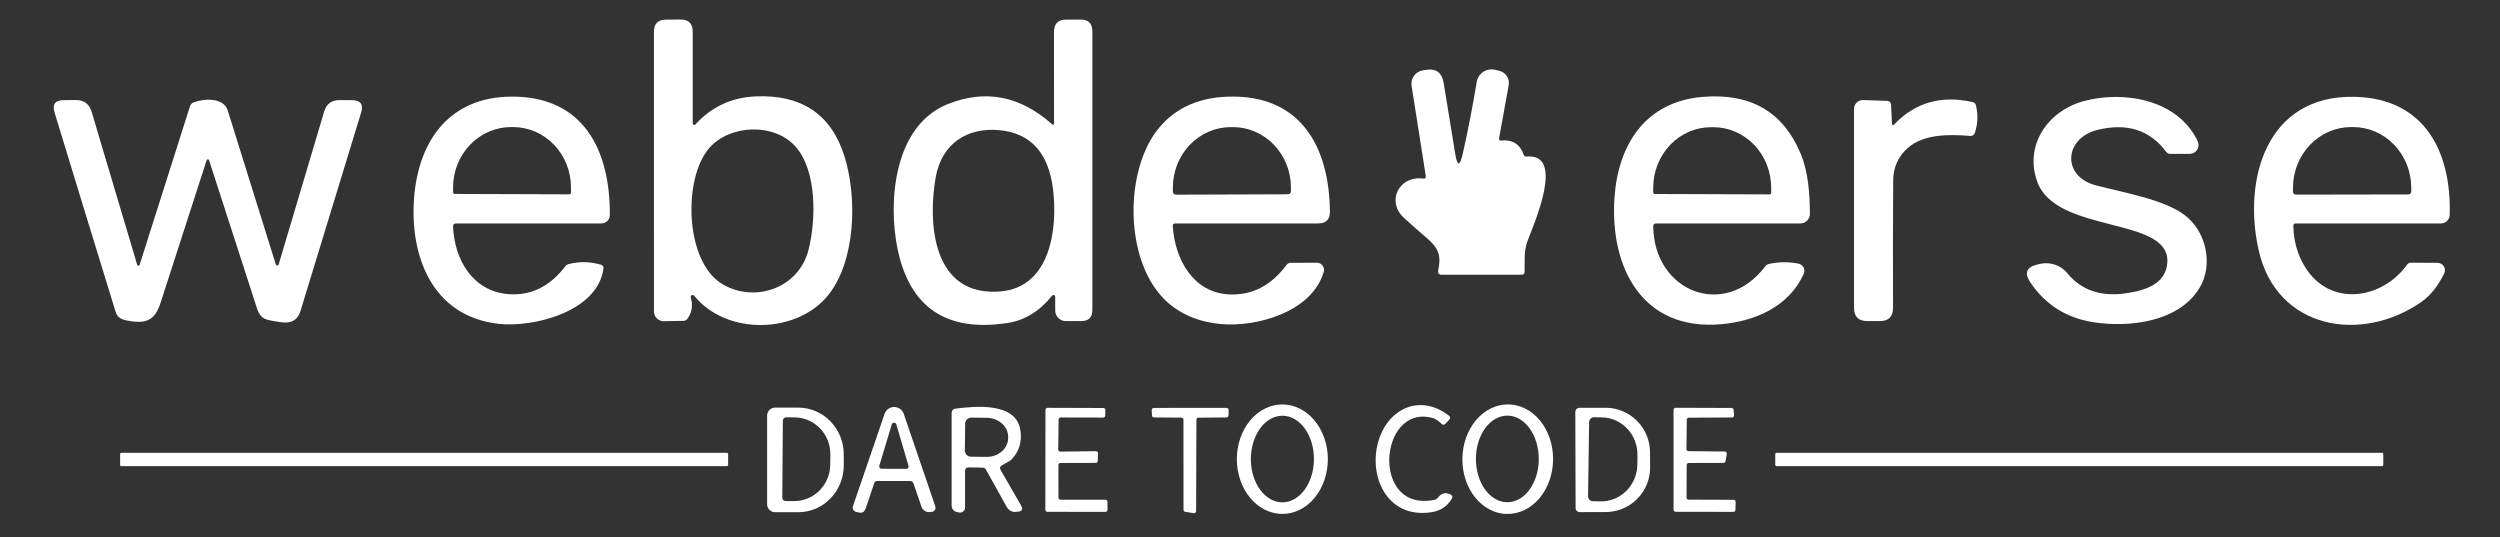 <svg width="512" height="110" viewBox="0 0 512 110" fill="none" xmlns="http://www.w3.org/2000/svg">
<rect x="0" y="0" width="512" height="110" fill="#333333" stroke="none"/>
<path d="M141.864 25.27C141.865 25.334 141.884 25.395 141.92 25.448C141.956 25.5 142.007 25.541 142.066 25.565C142.125 25.588 142.189 25.594 142.251 25.581C142.313 25.567 142.37 25.536 142.414 25.49C145.721 21.863 149.841 19.947 154.774 19.74C164.201 19.347 170.258 23.437 172.944 32.01C175.614 40.57 175.194 53.32 169.734 60.3C163.404 68.38 148.854 68.83 142.154 60.55C142.095 60.482 142.015 60.436 141.927 60.419C141.838 60.402 141.747 60.416 141.667 60.458C141.587 60.499 141.524 60.566 141.487 60.649C141.45 60.731 141.442 60.823 141.464 60.91C141.938 62.537 141.711 63.997 140.784 65.29C140.691 65.418 140.569 65.522 140.428 65.595C140.288 65.667 140.133 65.707 139.974 65.71L135.944 65.78C135.682 65.784 135.421 65.736 135.177 65.638C134.934 65.54 134.712 65.395 134.525 65.211C134.338 65.027 134.189 64.807 134.088 64.565C133.987 64.323 133.934 64.063 133.934 63.8L133.924 6.51C133.924 4.857 134.751 4.027 136.404 4.02L139.374 4C141.034 3.993 141.864 4.82 141.864 6.48V25.27ZM145.284 30.28C139.844 36.44 140.214 53.59 147.934 58.18C154.554 62.13 163.584 59.03 165.574 51.21C167.144 45.08 167.324 35.06 162.994 30.1C158.594 25.06 149.494 25.51 145.284 30.28Z" fill="white"/>
<path d="M215.864 25.24L215.854 6.54C215.854 4.86 216.694 4.017 218.374 4.01H221.304C222.911 4.003 223.714 4.803 223.714 6.41V63.48C223.714 65 222.954 65.76 221.434 65.76H218.264C217.696 65.76 217.151 65.535 216.748 65.134C216.345 64.733 216.117 64.189 216.114 63.62L216.104 60.77C216.107 60.696 216.085 60.623 216.043 60.561C216.001 60.5 215.94 60.454 215.87 60.429C215.8 60.405 215.724 60.403 215.652 60.425C215.581 60.447 215.519 60.49 215.474 60.55C212.921 63.737 209.891 65.6 206.384 66.14C193.851 68.067 186.331 63.02 183.824 51C181.824 41.39 183.024 25.78 194.054 21.34C201.734 18.24 208.864 19.6 215.444 25.42C215.724 25.667 215.864 25.607 215.864 25.24ZM204.924 59.68C215.074 58.82 216.654 46.95 215.664 38.78C214.751 31.313 211.094 27.273 204.694 26.66C197.964 26.02 192.854 29.52 191.644 36.25C189.964 45.65 190.924 60.87 204.924 59.68Z" fill="white"/>
<path d="M298.024 31.47C298.451 34.123 298.964 34.14 299.564 31.52C300.664 26.64 301.621 21.727 302.434 16.78C302.502 16.364 302.655 15.966 302.884 15.612C303.113 15.258 303.413 14.954 303.765 14.72C304.117 14.487 304.513 14.328 304.929 14.254C305.346 14.18 305.773 14.192 306.184 14.29L307.074 14.51C307.706 14.66 308.256 15.048 308.611 15.593C308.966 16.137 309.1 16.799 308.984 17.44L307.014 28.29C306.948 28.65 307.098 28.813 307.464 28.78C309.764 28.567 311.284 29.52 312.024 31.64C312.138 31.947 312.354 32.087 312.674 32.06C320.654 31.36 314.044 46.08 312.844 49.35C312.034 51.54 312.304 53.4 312.234 55.69C312.228 56.07 312.034 56.26 311.654 56.26H295.124C295.033 56.261 294.942 56.241 294.86 56.201C294.777 56.162 294.704 56.104 294.646 56.032C294.589 55.96 294.548 55.876 294.527 55.785C294.506 55.695 294.505 55.601 294.524 55.51C295.184 52.41 294.704 50.89 292.264 48.8C290.644 47.413 289.071 46.023 287.544 44.63C283.854 41.28 286.464 35.94 291.464 36.57C291.884 36.623 292.061 36.44 291.994 36.02L289.094 17.58C288.981 16.864 289.153 16.131 289.574 15.54C289.995 14.95 290.63 14.547 291.344 14.42L291.894 14.33C294.054 13.937 295.311 14.827 295.664 17L298.024 31.47Z" fill="white"/>
<path d="M92.794 46.39C93.034 53.1 96.794 59.69 104.154 60.24C108.728 60.587 112.604 58.683 115.784 54.53C115.965 54.297 116.22 54.135 116.504 54.07C118.731 53.517 120.934 53.57 123.114 54.23C123.27 54.275 123.404 54.373 123.492 54.507C123.581 54.641 123.617 54.802 123.594 54.96C122.434 63.92 109.064 67.11 102.124 66.32C88.394 64.77 83.794 52.23 84.834 40.17C85.844 28.54 92.254 19.89 104.644 19.79C119.644 19.66 124.974 30.93 124.894 44.05C124.892 44.504 124.708 44.939 124.384 45.26C124.06 45.58 123.621 45.76 123.164 45.76H93.404C92.984 45.76 92.781 45.97 92.794 46.39ZM93.134 39.72L116.594 39.8C116.685 39.8 116.771 39.764 116.835 39.7C116.899 39.637 116.934 39.55 116.934 39.46V38.41C116.94 36.788 116.638 35.181 116.046 33.68C115.454 32.18 114.583 30.815 113.484 29.665C112.384 28.514 111.077 27.6 109.638 26.975C108.199 26.349 106.655 26.025 105.094 26.02H104.714C101.564 26.01 98.538 27.301 96.303 29.61C94.067 31.918 92.805 35.055 92.794 38.33V39.38C92.794 39.47 92.83 39.557 92.894 39.62C92.958 39.684 93.044 39.72 93.134 39.72Z" fill="white"/>
<path d="M240.184 46.31C240.614 53.17 244.404 59.91 251.644 60.29C256.384 60.537 260.338 58.513 263.504 54.22C263.592 54.102 263.705 54.005 263.835 53.937C263.965 53.869 264.108 53.833 264.254 53.83L269.684 53.8C269.913 53.799 270.139 53.851 270.344 53.952C270.549 54.054 270.728 54.201 270.866 54.384C271.004 54.566 271.097 54.779 271.138 55.004C271.18 55.229 271.168 55.46 271.104 55.68C268.674 63.95 257.224 67.07 249.894 66.35C246.161 65.99 242.958 64.83 240.284 62.87C230.284 55.57 229.934 35.91 236.894 26.78C240.274 22.353 245.108 20.027 251.394 19.8C266.454 19.27 272.254 30.17 272.364 43.35C272.378 44.957 271.578 45.76 269.964 45.76H240.704C240.331 45.76 240.158 45.943 240.184 46.31ZM240.824 39.87L263.764 39.79C263.929 39.79 264.087 39.725 264.203 39.608C264.319 39.492 264.384 39.334 264.384 39.17V38.36C264.373 35.08 263.111 31.938 260.876 29.625C258.641 27.313 255.615 26.02 252.464 26.03H252.044C250.484 26.035 248.94 26.36 247.501 26.986C246.061 27.613 244.755 28.528 243.655 29.681C242.556 30.833 241.685 32.2 241.093 33.703C240.501 35.206 240.199 36.815 240.204 38.44V39.25C240.204 39.414 240.27 39.572 240.386 39.688C240.502 39.805 240.66 39.87 240.824 39.87Z" fill="white"/>
<path d="M338.584 46.33C338.704 59.77 353.234 65.49 361.494 54.58C361.701 54.3 361.978 54.123 362.324 54.05C364.311 53.61 366.318 53.593 368.344 54C368.563 54.044 368.769 54.138 368.947 54.273C369.125 54.408 369.271 54.582 369.372 54.782C369.474 54.982 369.53 55.202 369.535 55.427C369.541 55.651 369.496 55.875 369.404 56.08C366.354 62.84 359.414 65.77 352.574 66.39C336.394 67.86 329.674 54.84 330.644 40.53C331.364 29.74 336.874 20.86 348.634 19.85C358.461 19.003 365.171 22.87 368.764 31.45C370.344 35.21 370.634 39.63 370.664 43.79C370.666 44.048 370.616 44.304 370.518 44.543C370.42 44.782 370.276 44.999 370.094 45.182C369.912 45.365 369.695 45.511 369.457 45.61C369.218 45.709 368.963 45.76 368.704 45.76H339.154C338.774 45.76 338.584 45.95 338.584 46.33ZM338.914 39.73L362.394 39.81C362.485 39.81 362.571 39.774 362.635 39.71C362.699 39.647 362.734 39.56 362.734 39.47V38.49C362.74 36.861 362.439 35.248 361.849 33.741C361.259 32.235 360.391 30.865 359.296 29.709C358.2 28.554 356.897 27.637 355.463 27.009C354.028 26.381 352.489 26.055 350.934 26.05H350.454C347.315 26.04 344.299 27.337 342.071 29.654C339.843 31.972 338.586 35.122 338.574 38.41V39.39C338.574 39.48 338.61 39.567 338.674 39.63C338.738 39.694 338.824 39.73 338.914 39.73Z" fill="white"/>
<path d="M429.654 26.58C422.704 28.24 422.164 36.13 429.264 37.97C434.714 39.39 443.154 40.85 447.364 44C451.864 47.37 453.344 54.22 450.454 58.98C446.244 65.93 436.104 67.15 428.664 65.98C423.184 65.113 418.904 62.403 415.824 57.85C414.518 55.923 414.998 54.697 417.264 54.17L417.784 54.05C418.805 53.813 419.871 53.866 420.862 54.204C421.854 54.541 422.731 55.15 423.394 55.96C426.274 59.467 430.311 60.83 435.504 60.05C439.454 59.46 443.604 58.13 443.874 53.73C444.444 44.23 421.004 48 417.194 37.12C414.564 29.6 419.494 22.66 426.774 20.7C434.954 18.5 446.034 20.35 450.094 28.93C450.224 29.206 450.282 29.51 450.263 29.815C450.243 30.119 450.147 30.414 449.984 30.671C449.82 30.928 449.594 31.14 449.327 31.287C449.059 31.434 448.759 31.51 448.454 31.51H444.414C444.269 31.51 444.124 31.475 443.992 31.407C443.86 31.339 443.744 31.241 443.654 31.12C440.334 26.647 435.668 25.133 429.654 26.58Z" fill="white"/>
<path d="M469.674 46.27C469.741 49.397 470.544 52.207 472.084 54.7C477.154 62.92 487.814 61.39 492.974 54.2C493.065 54.076 493.183 53.975 493.32 53.906C493.458 53.836 493.61 53.8 493.764 53.8L499.204 53.83C499.465 53.831 499.722 53.899 499.949 54.026C500.176 54.154 500.367 54.338 500.503 54.561C500.64 54.783 500.717 55.037 500.728 55.297C500.738 55.558 500.682 55.817 500.564 56.05C499.258 58.643 497.721 60.56 495.954 61.8C483.654 70.4 466.224 67.52 462.564 51.21C459.324 36.75 464.134 19.48 482.144 19.83C496.604 20.1 502.084 31.14 501.694 44.03C501.681 44.493 501.488 44.933 501.156 45.256C500.823 45.58 500.378 45.76 499.914 45.76H470.174C469.834 45.76 469.668 45.93 469.674 46.27ZM470.214 39.86L493.214 39.82C493.376 39.82 493.531 39.756 493.646 39.641C493.76 39.527 493.824 39.372 493.824 39.21V38.44C493.819 35.141 492.559 31.979 490.322 29.65C488.084 27.321 485.053 26.015 481.894 26.02H481.494C479.93 26.023 478.382 26.347 476.938 26.974C475.494 27.602 474.182 28.52 473.078 29.677C471.974 30.834 471.099 32.207 470.503 33.718C469.907 35.228 469.602 36.846 469.604 38.48V39.25C469.604 39.412 469.669 39.567 469.783 39.681C469.897 39.796 470.053 39.86 470.214 39.86Z" fill="white"/>
<path d="M42.814 32.8C42.796 32.749 42.763 32.706 42.719 32.675C42.675 32.644 42.623 32.627 42.569 32.627C42.516 32.627 42.463 32.644 42.419 32.675C42.376 32.706 42.342 32.749 42.324 32.8C39.184 42.487 36.038 52.223 32.884 62.01C31.624 65.91 29.664 66.34 25.904 65.63C24.718 65.403 23.988 64.85 23.714 63.97C19.548 50.45 15.368 36.807 11.174 23.04C10.661 21.367 11.281 20.523 13.034 20.51L15.534 20.49C17.208 20.483 18.284 21.283 18.764 22.89L28.104 54.26C28.119 54.312 28.151 54.358 28.194 54.39C28.238 54.422 28.29 54.44 28.344 54.44C28.398 54.44 28.451 54.422 28.494 54.39C28.538 54.358 28.569 54.312 28.584 54.26L38.914 21.75C38.971 21.575 39.065 21.415 39.189 21.282C39.314 21.148 39.466 21.045 39.634 20.98C41.614 20.2 45.774 19.85 46.644 22.63C49.931 33.197 53.211 43.703 56.484 54.15C56.505 54.212 56.544 54.267 56.597 54.305C56.65 54.344 56.714 54.365 56.779 54.365C56.845 54.365 56.909 54.344 56.962 54.305C57.015 54.267 57.054 54.212 57.074 54.15L66.384 22.86C66.851 21.28 67.911 20.493 69.564 20.5L72.064 20.51C73.844 20.517 74.474 21.37 73.954 23.07C69.834 36.57 65.698 50.107 61.544 63.68C60.958 65.607 59.534 66.363 57.274 65.95C54.614 65.47 53.444 65.68 52.584 63.01C49.304 52.897 46.048 42.827 42.814 32.8Z" fill="white"/>
<path d="M387.924 25.49C392.231 20.983 397.588 19.457 403.994 20.91C404.354 20.99 404.578 21.207 404.664 21.56C405.144 23.48 405.071 25.367 404.444 27.22C404.378 27.414 404.25 27.581 404.079 27.693C403.909 27.805 403.707 27.857 403.504 27.84C399.214 27.48 393.904 27.42 390.664 30.35C388.718 32.097 387.738 34.313 387.724 37C387.671 45.7 387.661 54.37 387.694 63.01C387.708 64.843 386.794 65.76 384.954 65.76H382.434C380.614 65.76 379.704 64.853 379.704 63.04V22.29C379.704 22.048 379.753 21.808 379.848 21.585C379.943 21.362 380.081 21.16 380.256 20.992C380.431 20.824 380.638 20.693 380.864 20.606C381.091 20.52 381.332 20.481 381.574 20.49L386.484 20.66C386.694 20.665 386.894 20.748 387.045 20.892C387.195 21.037 387.284 21.233 387.294 21.44L387.484 25.32C387.504 25.72 387.651 25.777 387.924 25.49Z" fill="white"/>
<path d="M262.644 105.25C261.42 105.252 260.208 104.964 259.076 104.403C257.944 103.842 256.915 103.018 256.048 101.978C255.181 100.939 254.492 99.704 254.021 98.345C253.551 96.986 253.307 95.528 253.304 94.056C253.302 92.584 253.54 91.126 254.006 89.765C254.472 88.404 255.157 87.167 256.02 86.125C256.884 85.082 257.91 84.255 259.04 83.69C260.169 83.124 261.381 82.832 262.605 82.83C263.829 82.828 265.041 83.116 266.173 83.677C267.305 84.239 268.334 85.062 269.201 86.102C270.068 87.141 270.757 88.376 271.227 89.735C271.698 91.094 271.942 92.552 271.944 94.024C271.947 95.496 271.708 96.954 271.242 98.315C270.776 99.676 270.092 100.913 269.228 101.955C268.365 102.998 267.339 103.825 266.209 104.39C265.079 104.956 263.868 105.248 262.644 105.25ZM262.619 102.88C263.467 102.882 264.308 102.654 265.092 102.209C265.877 101.765 266.59 101.113 267.191 100.29C267.793 99.467 268.27 98.49 268.597 97.415C268.923 96.339 269.092 95.186 269.094 94.021C269.096 92.856 268.931 91.703 268.609 90.626C268.286 89.549 267.812 88.571 267.213 87.746C266.615 86.921 265.904 86.267 265.121 85.82C264.338 85.372 263.498 85.141 262.65 85.14C261.802 85.138 260.961 85.367 260.177 85.811C259.392 86.255 258.679 86.907 258.077 87.73C257.476 88.553 256.999 89.53 256.672 90.605C256.346 91.681 256.176 92.834 256.174 93.999C256.172 95.163 256.337 96.317 256.66 97.394C256.983 98.471 257.457 99.449 258.056 100.274C258.654 101.099 259.365 101.753 260.148 102.201C260.931 102.648 261.771 102.879 262.619 102.88Z" fill="white"/>
<path d="M293.354 85.59C282.384 82.67 280.654 105.02 293.744 102.37C294.054 102.306 294.331 102.132 294.524 101.88C295.238 100.967 296.094 100.77 297.094 101.29C297.468 101.483 297.548 101.76 297.334 102.12C296.428 103.687 295.038 104.613 293.164 104.9C283.884 106.33 280.014 97.18 282.444 89.88C284.564 83.53 290.974 80.67 296.724 85.12C297.058 85.373 297.081 85.653 296.794 85.96L296.034 86.77C295.774 87.05 295.508 87.06 295.234 86.8C294.548 86.14 293.921 85.737 293.354 85.59Z" fill="white"/>
<path d="M308.667 105.259C307.447 105.247 306.242 104.944 305.121 104.368C304 103.793 302.984 102.955 302.133 101.905C301.281 100.854 300.61 99.61 300.157 98.244C299.704 96.877 299.479 95.416 299.495 93.943C299.51 92.469 299.766 91.013 300.247 89.657C300.728 88.3 301.425 87.071 302.299 86.038C303.172 85.005 304.205 84.189 305.338 83.637C306.471 83.085 307.682 82.808 308.902 82.821C310.122 82.833 311.327 83.136 312.448 83.712C313.569 84.287 314.584 85.125 315.436 86.175C316.288 87.226 316.959 88.47 317.412 89.836C317.864 91.203 318.089 92.664 318.074 94.137C318.058 95.611 317.803 97.067 317.322 98.423C316.841 99.78 316.143 101.009 315.27 102.042C314.396 103.075 313.364 103.891 312.231 104.443C311.098 104.995 309.887 105.272 308.667 105.259ZM308.704 102.86C310.412 102.86 312.05 101.926 313.258 100.262C314.466 98.599 315.144 96.343 315.144 93.99C315.144 91.638 314.466 89.381 313.258 87.718C312.05 86.055 310.412 85.12 308.704 85.12C306.996 85.12 305.358 86.055 304.151 87.718C302.943 89.381 302.264 91.638 302.264 93.99C302.264 96.343 302.943 98.599 304.151 100.262C305.358 101.926 306.996 102.86 308.704 102.86Z" fill="white"/>
<path d="M157.104 85.12C157.104 84.905 157.147 84.691 157.229 84.492C157.312 84.293 157.432 84.113 157.585 83.96C157.737 83.808 157.918 83.687 158.117 83.605C158.316 83.522 158.529 83.48 158.744 83.48H163.504C165.971 83.48 168.336 84.491 170.08 86.292C171.825 88.092 172.804 90.534 172.804 93.08V95.3C172.804 97.846 171.825 100.288 170.08 102.088C168.336 103.889 165.971 104.9 163.504 104.9H158.744C158.309 104.9 157.892 104.727 157.585 104.42C157.277 104.112 157.104 103.695 157.104 103.26V85.12ZM160.324 86.15L160.214 101.93C160.214 102.109 160.285 102.28 160.41 102.407C160.535 102.535 160.706 102.607 160.884 102.61L162.614 102.62C164.569 102.633 166.449 101.853 167.84 100.452C169.232 99.052 170.021 97.144 170.034 95.15L170.054 93.05C170.061 92.062 169.877 91.083 169.513 90.168C169.149 89.253 168.611 88.42 167.932 87.718C167.252 87.014 166.443 86.455 165.551 86.071C164.66 85.687 163.702 85.486 162.734 85.48L161.004 85.47C160.824 85.47 160.651 85.542 160.524 85.669C160.396 85.797 160.324 85.97 160.324 86.15Z" fill="white"/>
<path d="M179.044 98.94L177.294 104.14C177.048 104.86 176.558 105.13 175.824 104.95L175.324 104.83C175.203 104.8 175.088 104.746 174.989 104.67C174.889 104.594 174.806 104.498 174.746 104.389C174.686 104.28 174.649 104.159 174.639 104.035C174.628 103.912 174.644 103.787 174.684 103.67L181.164 84.76C181.303 84.35 181.566 83.994 181.918 83.742C182.27 83.49 182.693 83.356 183.126 83.357C183.56 83.358 183.983 83.495 184.336 83.748C184.689 84.002 184.954 84.359 185.094 84.77L191.554 103.71C191.594 103.83 191.607 103.957 191.592 104.083C191.577 104.208 191.534 104.329 191.467 104.435C191.4 104.541 191.31 104.631 191.204 104.698C191.098 104.764 190.979 104.806 190.854 104.82L190.444 104.87C190.076 104.913 189.705 104.83 189.391 104.633C189.078 104.436 188.843 104.139 188.724 103.79L187.084 99.01C186.971 98.677 186.741 98.51 186.394 98.51H179.654C179.348 98.51 179.144 98.653 179.044 98.94ZM180.084 95.38C180.062 95.452 180.058 95.528 180.071 95.602C180.083 95.676 180.113 95.746 180.158 95.806C180.203 95.866 180.261 95.915 180.328 95.949C180.395 95.983 180.469 96 180.544 96L185.594 96.02C185.67 96.022 185.746 96.005 185.814 95.972C185.882 95.939 185.942 95.891 185.988 95.83C186.034 95.77 186.065 95.699 186.078 95.624C186.091 95.549 186.087 95.473 186.064 95.4L183.564 86.91C183.536 86.811 183.476 86.723 183.394 86.66C183.312 86.598 183.212 86.563 183.108 86.562C183.005 86.561 182.904 86.593 182.82 86.654C182.737 86.715 182.675 86.801 182.644 86.9L180.084 95.38Z" fill="white"/>
<path d="M204.904 96.21L209.114 103.53C209.554 104.297 209.331 104.72 208.444 104.8L208.054 104.84C207.685 104.873 207.314 104.798 206.986 104.624C206.658 104.45 206.386 104.185 206.204 103.86L201.924 96.18C201.778 95.913 201.551 95.777 201.244 95.77L198.424 95.72C197.904 95.713 197.644 95.97 197.644 96.49V103.95C197.645 104.097 197.613 104.242 197.552 104.375C197.49 104.509 197.401 104.627 197.289 104.723C197.177 104.819 197.045 104.89 196.903 104.931C196.76 104.972 196.611 104.982 196.464 104.96L196.174 104.91C195.321 104.777 194.894 104.277 194.894 103.41V84.52C194.897 84.317 194.973 84.122 195.107 83.971C195.242 83.821 195.425 83.724 195.624 83.7C199.634 83.17 208.064 82.33 208.964 88.03C209.351 90.463 208.728 92.507 207.094 94.16C206.624 94.64 205.634 94.93 205.034 95.43C204.774 95.657 204.731 95.917 204.904 96.21ZM197.664 86.77L197.604 92.27C197.602 92.6 197.729 92.917 197.96 93.153C198.19 93.389 198.505 93.525 198.834 93.53L202.024 93.57C202.603 93.577 203.177 93.484 203.714 93.294C204.25 93.105 204.739 92.823 205.153 92.465C205.566 92.108 205.895 91.681 206.122 91.21C206.349 90.739 206.469 90.233 206.474 89.72V89.52C206.486 88.487 206.034 87.49 205.219 86.75C204.403 86.009 203.29 85.585 202.124 85.57L198.934 85.53C198.769 85.527 198.606 85.558 198.452 85.618C198.299 85.68 198.159 85.77 198.041 85.885C197.923 86.001 197.829 86.138 197.764 86.29C197.7 86.442 197.666 86.605 197.664 86.77Z" fill="white"/>
<path d="M217.194 102.34L226.394 102.35C226.45 102.35 226.504 102.361 226.555 102.382C226.606 102.403 226.652 102.434 226.691 102.473C226.73 102.512 226.761 102.558 226.782 102.609C226.804 102.66 226.814 102.715 226.814 102.77V104.41C226.814 104.465 226.804 104.52 226.782 104.571C226.761 104.622 226.73 104.668 226.691 104.707C226.652 104.746 226.606 104.777 226.555 104.798C226.504 104.819 226.45 104.83 226.394 104.83L214.504 104.82C214.393 104.82 214.286 104.776 214.207 104.697C214.129 104.618 214.084 104.511 214.084 104.4L214.114 83.94C214.114 83.829 214.159 83.722 214.237 83.643C214.316 83.564 214.423 83.52 214.534 83.52L225.964 83.56C226.021 83.56 226.078 83.571 226.13 83.594C226.182 83.616 226.229 83.649 226.269 83.69C226.308 83.731 226.338 83.78 226.358 83.833C226.378 83.886 226.387 83.943 226.384 84L226.344 85.12C226.339 85.228 226.293 85.33 226.215 85.404C226.136 85.479 226.032 85.52 225.924 85.52L217.224 85.5C217.115 85.5 217.009 85.543 216.931 85.62C216.852 85.696 216.807 85.8 216.804 85.91L216.724 92.07C216.724 92.181 216.769 92.288 216.847 92.367C216.926 92.446 217.033 92.49 217.144 92.49L224.454 92.4C224.51 92.4 224.566 92.411 224.617 92.433C224.669 92.455 224.716 92.487 224.755 92.527C224.794 92.567 224.825 92.614 224.845 92.666C224.866 92.718 224.876 92.774 224.874 92.83L224.814 94.4C224.809 94.508 224.763 94.61 224.685 94.684C224.606 94.759 224.502 94.8 224.394 94.8L217.184 94.82C217.073 94.82 216.966 94.864 216.887 94.943C216.809 95.022 216.764 95.129 216.764 95.24L216.774 101.92C216.774 102.031 216.819 102.138 216.897 102.217C216.976 102.296 217.083 102.34 217.194 102.34Z" fill="white"/>
<path d="M245.024 85.96L244.964 104.68C244.964 104.74 244.95 104.799 244.925 104.853C244.899 104.907 244.863 104.955 244.817 104.994C244.772 105.033 244.719 105.061 244.661 105.078C244.604 105.094 244.543 105.099 244.484 105.09L242.734 104.82C242.635 104.803 242.546 104.752 242.482 104.675C242.417 104.598 242.383 104.5 242.384 104.4L242.374 85.95C242.374 85.895 242.364 85.84 242.342 85.789C242.321 85.738 242.29 85.692 242.251 85.653C242.212 85.614 242.166 85.583 242.115 85.562C242.064 85.541 242.01 85.53 241.954 85.53L236.344 85.49C236.236 85.49 236.132 85.449 236.054 85.374C235.976 85.3 235.93 85.198 235.924 85.09L235.874 83.98C235.872 83.923 235.881 83.866 235.9 83.813C235.92 83.76 235.951 83.711 235.99 83.67C236.029 83.629 236.077 83.596 236.129 83.574C236.181 83.551 236.238 83.54 236.294 83.54L251.204 83.53C251.26 83.53 251.316 83.541 251.367 83.563C251.419 83.585 251.466 83.617 251.505 83.657C251.544 83.697 251.575 83.744 251.595 83.796C251.616 83.848 251.626 83.904 251.624 83.96L251.594 85.08C251.592 85.19 251.546 85.294 251.468 85.371C251.389 85.447 251.284 85.49 251.174 85.49L245.444 85.54C245.333 85.54 245.226 85.584 245.147 85.663C245.069 85.742 245.024 85.849 245.024 85.96Z" fill="white"/>
<path d="M322.624 84.38C322.623 84.268 322.644 84.158 322.685 84.054C322.727 83.95 322.788 83.856 322.866 83.776C322.944 83.696 323.037 83.632 323.14 83.588C323.242 83.545 323.353 83.521 323.464 83.52L328.774 83.51C331.191 83.502 333.513 84.454 335.228 86.156C336.944 87.859 337.914 90.173 337.924 92.59L337.944 95.71C337.95 96.909 337.719 98.096 337.265 99.205C336.81 100.315 336.142 101.323 335.298 102.174C334.454 103.025 333.45 103.701 332.345 104.163C331.239 104.626 330.053 104.866 328.854 104.87L323.544 104.88C323.433 104.881 323.322 104.861 323.218 104.819C323.115 104.778 323.02 104.716 322.94 104.638C322.861 104.56 322.797 104.467 322.753 104.365C322.709 104.262 322.686 104.152 322.684 104.04L322.624 84.38ZM325.454 86.44L325.234 101.64C325.233 101.771 325.258 101.902 325.307 102.023C325.356 102.145 325.428 102.256 325.52 102.35C325.612 102.444 325.722 102.519 325.842 102.57C325.963 102.622 326.093 102.649 326.224 102.65L327.814 102.68C328.788 102.694 329.755 102.511 330.66 102.14C331.565 101.769 332.39 101.218 333.089 100.519C333.787 99.819 334.345 98.985 334.73 98.064C335.116 97.143 335.321 96.153 335.334 95.15L335.354 93.21C335.382 91.188 334.628 89.237 333.26 87.788C331.891 86.338 330.019 85.508 328.054 85.48L326.464 85.45C326.333 85.449 326.203 85.473 326.081 85.522C325.959 85.571 325.848 85.644 325.754 85.736C325.661 85.828 325.586 85.937 325.534 86.058C325.483 86.179 325.456 86.309 325.454 86.44Z" fill="white"/>
<path d="M345.434 95.24L345.404 101.91C345.404 102.021 345.449 102.128 345.527 102.207C345.606 102.286 345.713 102.33 345.824 102.33L355.044 102.36C355.1 102.36 355.156 102.371 355.207 102.393C355.259 102.415 355.306 102.446 355.345 102.487C355.384 102.527 355.415 102.574 355.435 102.626C355.456 102.678 355.466 102.734 355.464 102.79L355.414 104.42C355.412 104.53 355.366 104.634 355.288 104.711C355.209 104.787 355.104 104.83 354.994 104.83L343.164 104.81C343.053 104.81 342.946 104.766 342.867 104.687C342.789 104.608 342.744 104.501 342.744 104.39V83.93C342.744 83.819 342.789 83.712 342.867 83.633C342.946 83.554 343.053 83.51 343.164 83.51L354.624 83.55C354.731 83.55 354.833 83.59 354.911 83.662C354.989 83.735 355.037 83.834 355.044 83.94L355.134 85.05C355.139 85.108 355.131 85.165 355.111 85.22C355.092 85.274 355.062 85.324 355.022 85.367C354.983 85.409 354.935 85.442 354.882 85.465C354.829 85.488 354.772 85.5 354.714 85.5L345.874 85.54C345.765 85.54 345.659 85.583 345.581 85.659C345.502 85.736 345.457 85.84 345.454 85.95L345.384 91.97C345.384 92.08 345.427 92.185 345.504 92.263C345.58 92.342 345.685 92.387 345.794 92.39L353.234 92.47C353.295 92.471 353.355 92.484 353.41 92.51C353.465 92.536 353.513 92.574 353.552 92.621C353.591 92.667 353.62 92.722 353.636 92.78C353.652 92.839 353.655 92.9 353.644 92.96L353.394 94.45C353.378 94.547 353.328 94.635 353.253 94.7C353.178 94.763 353.083 94.799 352.984 94.8L345.854 94.82C345.743 94.82 345.636 94.864 345.557 94.943C345.479 95.022 345.434 95.129 345.434 95.24Z" fill="white"/>
<path d="M148.854 92.73H24.874C24.725 92.73 24.604 92.851 24.604 93V95.2C24.604 95.349 24.725 95.47 24.874 95.47H148.854C149.003 95.47 149.124 95.349 149.124 95.2V93C149.124 92.851 149.003 92.73 148.854 92.73Z" fill="white"/>
<path d="M487.824 92.73H363.844C363.695 92.73 363.574 92.851 363.574 93V95.2C363.574 95.349 363.695 95.47 363.844 95.47H487.824C487.973 95.47 488.094 95.349 488.094 95.2V93C488.094 92.851 487.973 92.73 487.824 92.73Z" fill="white"/>
</svg>
